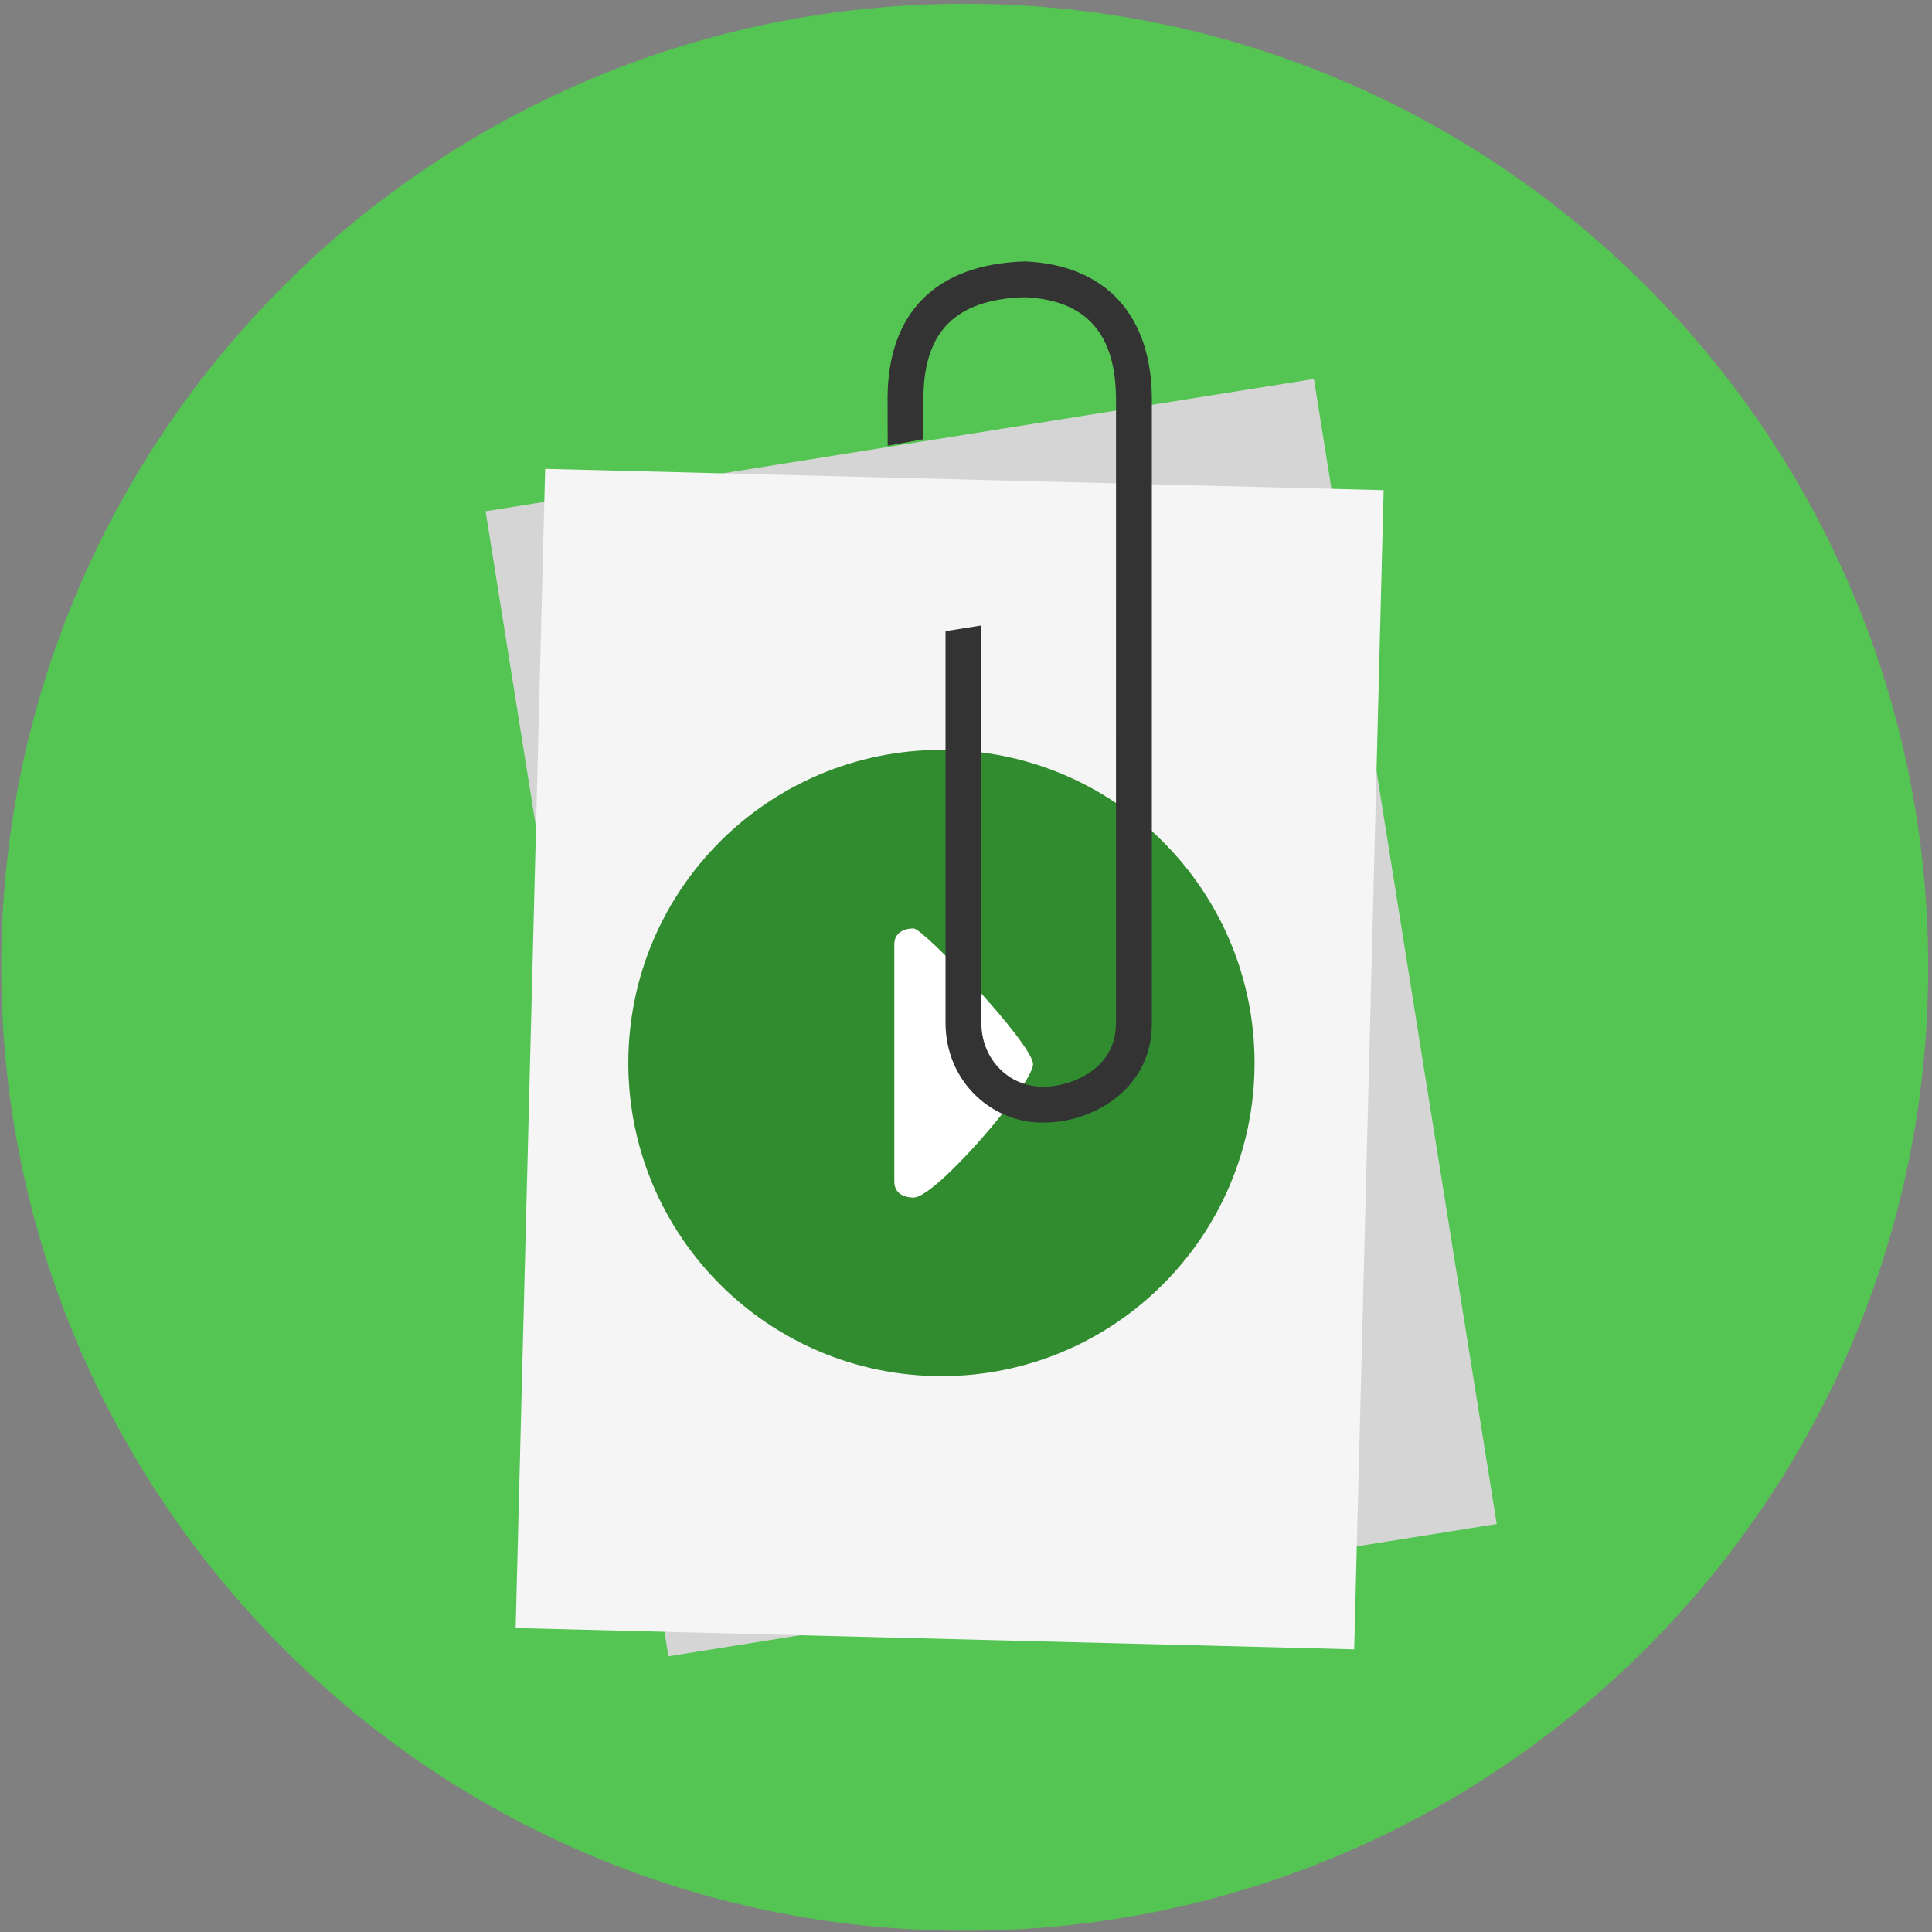 <?xml version="1.0" encoding="UTF-8" standalone="no"?>
<svg width="80px" height="80px" viewBox="0 0 80 80" version="1.1" xmlns="http://www.w3.org/2000/svg" xmlns:xlink="http://www.w3.org/1999/xlink" xmlns:sketch="http://www.bohemiancoding.com/sketch/ns">
    <rect x="0" y="0" width="80" height="80" fill="#808080" stroke="none"/>
    <!-- Generator: Sketch 3.4 (15575) - http://www.bohemiancoding.com/sketch -->
    <title>icons/icon-notes</title>
    <desc>Created with Sketch.</desc>
    <defs></defs>
    <g id="New-competitions-page" stroke="none" stroke-width="1" fill="none" fill-rule="evenodd" sketch:type="MSPage">
        <g id="Desktop-HD" sketch:type="MSArtboardGroup" transform="translate(-244, -2175)">
            <g id="icons/icon-notes" sketch:type="MSLayerGroup" transform="translate(244, 2175)">
                <path d="M0.052,40.052 C0.052,18.018 17.914,0.157 39.948,0.157 C61.98,0.157 79.843,18.018 79.843,40.052 C79.843,62.086 61.98,79.947 39.948,79.947 C17.914,79.947 0.052,62.086 0.052,40.052" id="Fill-1" fill="#54C552" sketch:type="MSShapeGroup"></path>
                <path d="M61.976,63.106 L27.677,68.583 L20.106,21.17 L54.406,15.693 L61.976,63.106" id="Fill-2" fill="#D5D5D5" sketch:type="MSShapeGroup"></path>
                <path d="M56.074,68.296 L21.352,67.413 L22.573,19.415 L57.294,20.298 L56.074,68.296" id="Fill-3" fill="#F5F5F5" sketch:type="MSShapeGroup"></path>
                <g id="Multimedia-26" transform="translate(26, 31)" sketch:type="MSShapeGroup">
                    <path d="M12.983,0.051 C20.144,0.051 25.949,5.856 25.949,13.017 C25.949,20.178 20.144,25.983 12.983,25.983 C5.822,25.983 0.017,20.178 0.017,13.017 C0.017,5.856 5.822,0.051 12.983,0.051 Z" id="Fill-1" fill="#318C2F"></path>
                    <path d="M11.83,7.445 C11.389,7.445 11.032,7.654 11.032,8.095 L11.032,17.939 C11.032,18.38 11.389,18.589 11.83,18.589 C12.76,18.589 16.776,13.894 16.776,13.067 C16.776,12.24 12.251,7.445 11.83,7.445" id="Fill-2" fill="#FFFFFF"></path>
                </g>
                <path d="M47.696,24.77 L47.696,16.547 C47.696,13.056 45.784,10.969 42.45,10.826 C38.757,10.928 36.752,12.949 36.752,16.516 L36.757,18.459 L38.241,18.187 L38.237,16.516 C38.236,13.727 39.572,12.388 42.438,12.309 C44.961,12.421 46.212,13.807 46.212,16.547 L46.212,25.008 L46.21,42.373 C46.212,44.355 44.226,44.995 43.264,44.995 C42.586,45.024 41.934,44.773 41.443,44.303 C40.923,43.806 40.635,43.112 40.636,42.35 L40.636,25.898 L39.152,26.135 L39.152,42.35 C39.152,43.522 39.601,44.596 40.418,45.377 C41.199,46.124 42.25,46.527 43.298,46.479 C45.106,46.48 47.696,45.206 47.696,42.373 L47.696,24.77" id="Fill-4" fill="#333333" sketch:type="MSShapeGroup"></path>
            </g>
        </g>
    </g>
</svg>